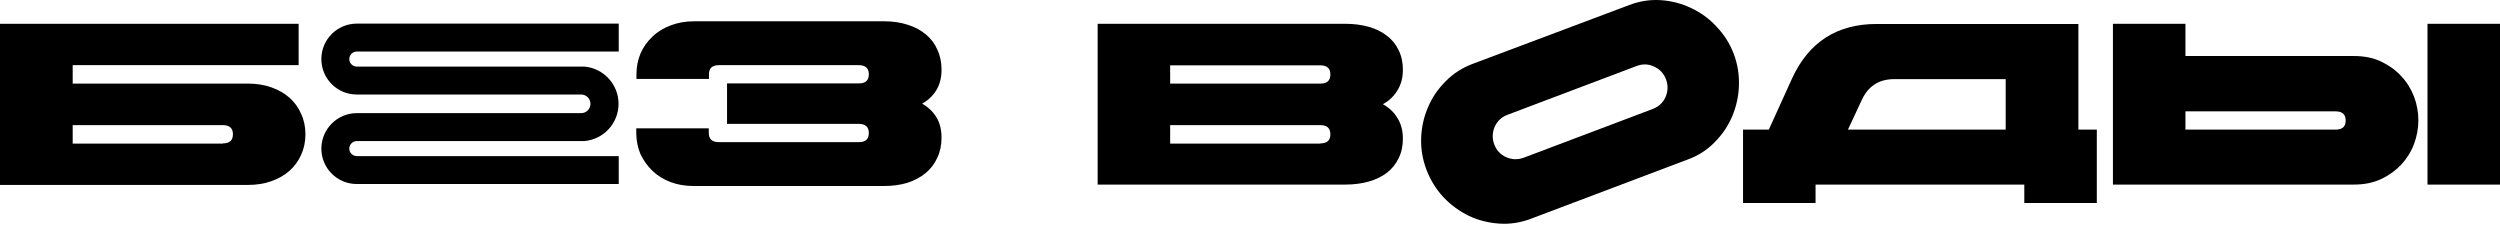 <svg width="296" height="27" viewBox="0 0 296 27" fill="none" xmlns="http://www.w3.org/2000/svg">
<path d="M0 2.818H35.357V7.714H8.606V9.898H29.38C30.376 9.898 31.287 10.046 32.135 10.343C32.962 10.639 33.683 11.042 34.276 11.572C34.87 12.102 35.336 12.738 35.654 13.48C35.993 14.201 36.163 15.006 36.163 15.896C36.163 16.787 35.993 17.592 35.654 18.334C35.336 19.055 34.87 19.691 34.276 20.221C33.683 20.751 32.962 21.153 32.135 21.45C31.308 21.747 30.376 21.895 29.38 21.895H0V2.818ZM26.391 16.977C27.196 16.977 27.578 16.617 27.578 15.896C27.578 15.176 27.175 14.815 26.391 14.815H8.606V16.999H26.391V16.977Z" fill="black"/>
<path d="M85.128 7.714C84.323 7.714 83.941 8.075 83.941 8.795V9.346H75.356V8.795C75.356 7.905 75.526 7.078 75.844 6.315C76.183 5.552 76.649 4.895 77.264 4.323C77.858 3.75 78.578 3.326 79.405 3.008C80.232 2.69 81.164 2.521 82.161 2.521H104.693C105.69 2.521 106.601 2.648 107.449 2.924C108.276 3.178 108.997 3.56 109.59 4.047C110.184 4.535 110.65 5.128 110.968 5.849C111.307 6.548 111.477 7.354 111.477 8.244C111.477 9.177 111.286 9.961 110.883 10.639C110.48 11.318 109.929 11.848 109.187 12.272C109.908 12.696 110.48 13.226 110.883 13.904C111.286 14.582 111.477 15.366 111.477 16.299C111.477 17.189 111.307 17.995 110.968 18.694C110.65 19.394 110.184 20.009 109.59 20.496C108.997 20.984 108.276 21.365 107.449 21.641C106.622 21.895 105.69 22.022 104.693 22.022H82.139C81.143 22.022 80.232 21.874 79.384 21.556C78.557 21.238 77.836 20.793 77.243 20.221C76.649 19.648 76.183 18.991 75.823 18.228C75.505 17.465 75.335 16.638 75.335 15.748V15.197H83.92V15.748C83.92 16.469 84.323 16.829 85.107 16.829H101.683C102.489 16.829 102.87 16.469 102.87 15.748C102.87 15.027 102.468 14.667 101.683 14.667H86.082V9.876H101.683C102.489 9.876 102.87 9.516 102.87 8.795C102.87 8.075 102.468 7.714 101.683 7.714H85.128Z" fill="black"/>
<path d="M129.961 2.818H159.319C160.315 2.818 161.227 2.945 162.075 3.178C162.901 3.411 163.622 3.772 164.216 4.238C164.809 4.683 165.275 5.255 165.593 5.934C165.933 6.612 166.102 7.375 166.102 8.265C166.102 9.198 165.89 10.004 165.466 10.682C165.063 11.36 164.491 11.932 163.728 12.335C164.491 12.759 165.063 13.31 165.466 13.989C165.89 14.667 166.102 15.494 166.102 16.405C166.102 17.295 165.933 18.08 165.593 18.737C165.275 19.415 164.809 19.988 164.216 20.454C163.622 20.899 162.901 21.259 162.075 21.492C161.248 21.726 160.315 21.853 159.319 21.853H129.961V2.818ZM138.546 9.898H156.33C157.136 9.898 157.517 9.537 157.517 8.816C157.517 8.096 157.114 7.735 156.33 7.735H138.546V9.898ZM156.33 16.977C157.136 16.977 157.517 16.617 157.517 15.896C157.517 15.176 157.114 14.815 156.33 14.815H138.546V16.999H156.33V16.977Z" fill="black"/>
<path d="M239.656 21.853H214.961V24.036H206.376V15.345H209.429L212.184 9.283C214.156 4.98 217.505 2.839 222.19 2.839H246.079V15.345H248.262V24.036H239.677V21.853H239.656ZM218.798 15.345H237.473V9.368H224.288C222.465 9.368 221.193 10.194 220.43 11.848L218.798 15.345Z" fill="black"/>
<path d="M250.171 2.818H258.756V6.633H278.724C279.911 6.633 280.992 6.845 281.925 7.29C282.858 7.735 283.663 8.308 284.32 9.028C284.977 9.728 285.465 10.533 285.825 11.445C286.164 12.356 286.334 13.289 286.334 14.243C286.334 15.176 286.164 16.13 285.825 17.041C285.486 17.953 284.977 18.758 284.32 19.479C283.663 20.178 282.879 20.751 281.925 21.196C280.992 21.641 279.911 21.853 278.724 21.853H250.171V2.818ZM287.415 2.818H296V21.853H287.415V2.818ZM258.756 13.162V15.345H276.541C277.346 15.345 277.728 14.985 277.728 14.264C277.728 13.543 277.325 13.183 276.541 13.183H258.756V13.162Z" fill="black"/>
<path d="M192.917 0.592C194.146 0.126 195.376 -0.065 196.647 0.02C197.919 0.104 199.106 0.422 200.23 0.952C201.353 1.482 202.371 2.203 203.24 3.157C204.13 4.089 204.808 5.149 205.275 6.379C205.741 7.608 205.932 8.859 205.889 10.152C205.847 11.424 205.571 12.632 205.084 13.798C204.596 14.921 203.918 15.939 203.007 16.85C202.116 17.762 201.056 18.44 199.827 18.885L181.258 25.901C180.029 26.368 178.799 26.559 177.527 26.474C176.256 26.389 175.047 26.092 173.924 25.562C172.8 25.011 171.804 24.291 170.914 23.358C170.024 22.404 169.366 21.323 168.9 20.115C168.434 18.885 168.222 17.656 168.264 16.363C168.307 15.07 168.582 13.84 169.07 12.717C169.557 11.551 170.257 10.534 171.168 9.622C172.058 8.71 173.118 8.032 174.348 7.566L192.917 0.592ZM193.765 7.82L178.502 13.586C177.782 13.861 177.273 14.328 176.976 15.006C176.68 15.684 176.658 16.384 176.913 17.083C177.188 17.804 177.655 18.313 178.333 18.61C179.011 18.906 179.711 18.928 180.41 18.673L195.672 12.908C196.393 12.632 196.902 12.166 197.199 11.487C197.495 10.809 197.516 10.11 197.262 9.41C196.987 8.689 196.52 8.181 195.842 7.884C195.185 7.566 194.485 7.545 193.765 7.82Z" fill="black"/>
<path d="M73.258 6.103H42.246C41.759 6.103 41.356 6.506 41.356 6.994C41.356 7.481 41.759 7.884 42.246 7.884H69.188C71.456 8.075 73.237 9.982 73.237 12.293C73.237 14.603 71.456 16.511 69.188 16.702H42.246C41.759 16.702 41.356 17.105 41.356 17.592C41.356 18.08 41.759 18.483 42.246 18.483H73.258V21.789H42.246C39.914 21.789 38.049 19.903 38.049 17.592C38.049 15.282 39.936 13.395 42.246 13.395H68.806C69.421 13.395 69.909 12.908 69.909 12.293C69.909 11.678 69.421 11.191 68.806 11.191H42.246C39.914 11.191 38.049 9.304 38.049 6.994C38.049 4.662 39.936 2.796 42.246 2.796H73.258V6.103Z" fill="black"/>
</svg>
